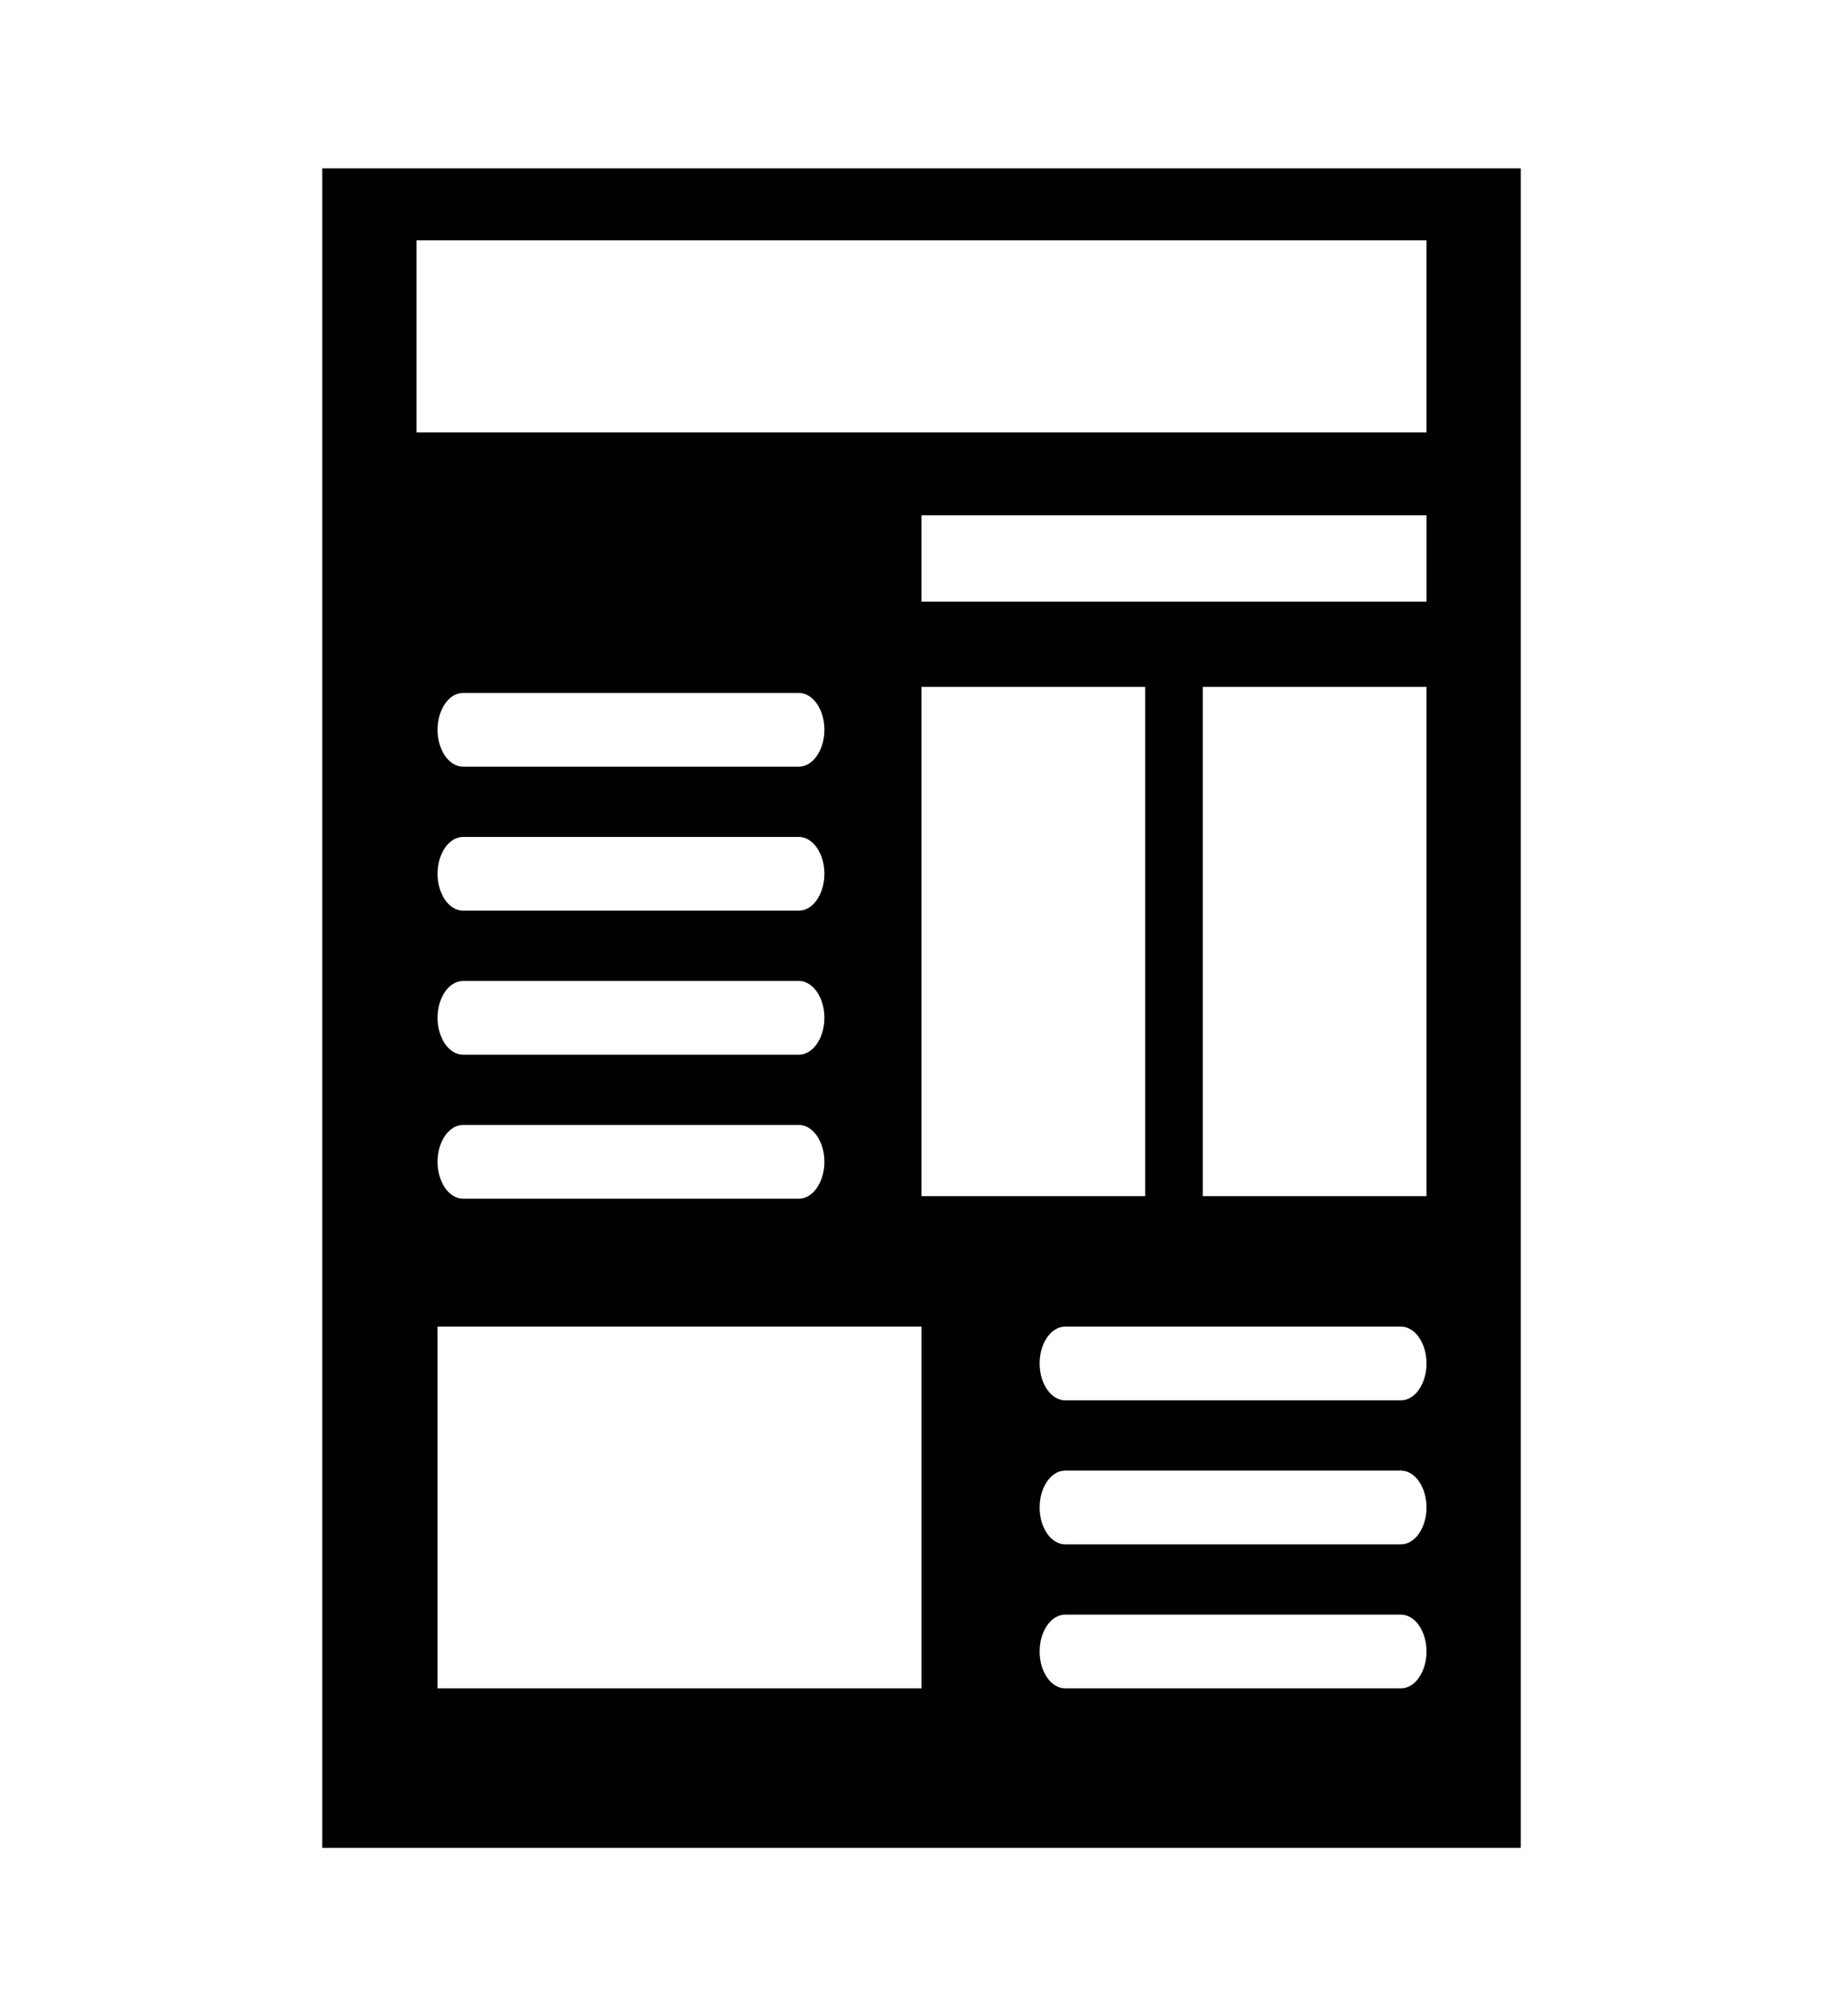 <?xml version="1.0" encoding="utf-8"?>
<!-- Generator: Adobe Illustrator 15.0.2, SVG Export Plug-In . SVG Version: 6.00 Build 0)  -->
<!DOCTYPE svg PUBLIC "-//W3C//DTD SVG 1.1//EN" "http://www.w3.org/Graphics/SVG/1.1/DTD/svg11.dtd">
<svg version="1.1" id="Ebene_1" xmlns="http://www.w3.org/2000/svg" xmlns:xlink="http://www.w3.org/1999/xlink" x="0px" y="0px"
	 width="128px" height="140px" viewBox="0 0 128 140" enable-background="new 0 0 128 140" xml:space="preserve">
<g>
	<g>
		<g>
			<path d="M22.381,11.689v116.619h83.238V11.689H22.381z M64,117.232H30.388V92.111H64V117.232z M32.164,58.112H55.48
				c0.976,0,1.776,1.148,1.776,2.562c0,1.41-0.8,2.558-1.776,2.558H32.164c-0.979,0-1.775-1.148-1.775-2.558
				C30.388,59.261,31.183,58.112,32.164,58.112z M30.388,50.675c0-1.414,0.795-2.562,1.775-2.562H55.48
				c0.976,0,1.776,1.148,1.776,2.562c0,1.41-0.8,2.558-1.776,2.558H32.164C31.185,53.233,30.388,52.085,30.388,50.675z
				 M32.164,68.112H55.48c0.976,0,1.776,1.148,1.776,2.563c0,1.41-0.8,2.558-1.776,2.558H32.164c-0.979,0-1.775-1.147-1.775-2.558
				C30.388,69.26,31.183,68.112,32.164,68.112z M32.164,78.111H55.48c0.976,0,1.776,1.148,1.776,2.562c0,1.41-0.8,2.559-1.776,2.559
				H32.164c-0.979,0-1.775-1.148-1.775-2.559C30.388,79.26,31.183,78.111,32.164,78.111z M97.297,117.232H73.98
				c-0.979,0-1.775-1.148-1.775-2.559c0-1.414,0.795-2.562,1.775-2.562h23.316c0.977,0,1.777,1.148,1.777,2.562
				C99.074,116.084,98.273,117.232,97.297,117.232z M64,83.058V47.695h15.536v35.363H64z M97.297,107.232H73.98
				c-0.979,0-1.775-1.148-1.775-2.559c0-1.414,0.795-2.562,1.775-2.562h23.316c0.977,0,1.777,1.148,1.777,2.562
				C99.074,106.084,98.273,107.232,97.297,107.232z M97.297,97.232H73.98c-0.979,0-1.775-1.148-1.775-2.559
				c0-1.414,0.795-2.562,1.775-2.562h23.316c0.977,0,1.777,1.148,1.777,2.562C99.074,96.084,98.273,97.232,97.297,97.232z
				 M99.074,83.058H83.535V47.695h15.539V83.058z M99.074,41.779H64v-6h35.075V41.779z M99.074,30.025H28.925V16.688h70.149V30.025z
				"/>
		</g>
	</g>
</g>
</svg>
